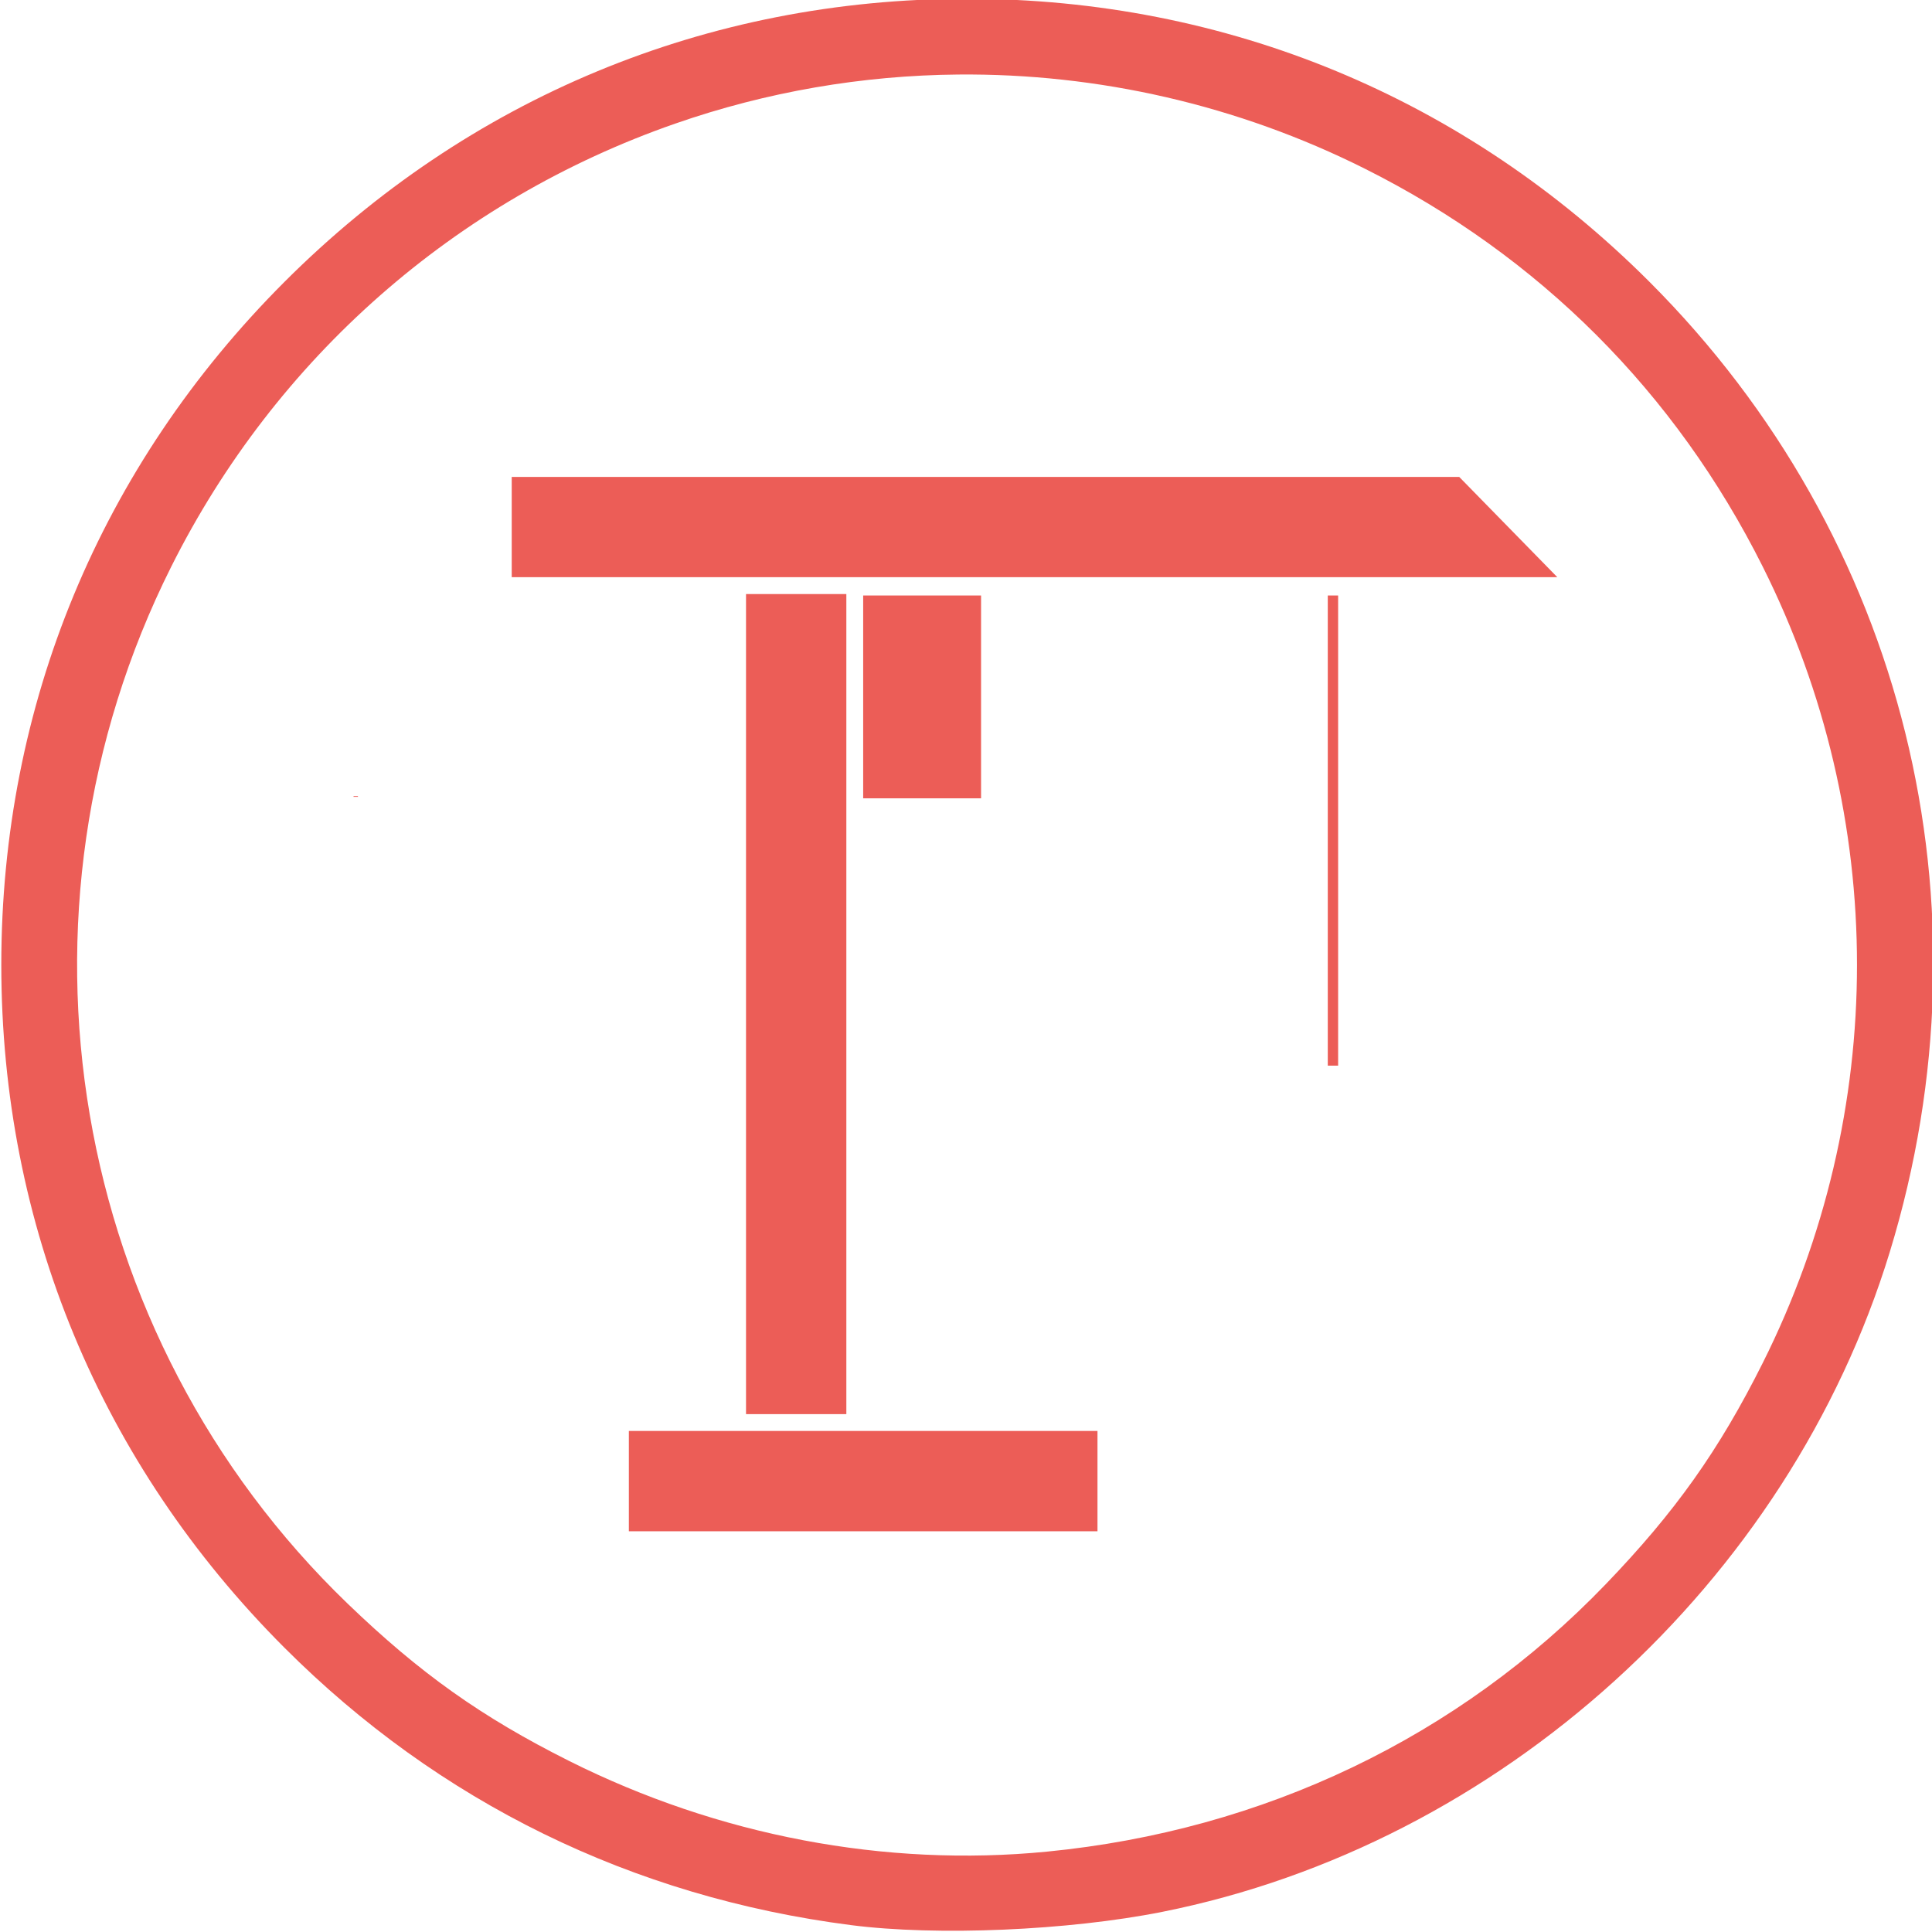 <?xml version="1.0" encoding="UTF-8"?>
<svg xmlns="http://www.w3.org/2000/svg" xmlns:xlink="http://www.w3.org/1999/xlink" width="256pt" height="256pt" viewBox="0 0 256 256" version="1.1">
<g id="surface1">
<path style=" stroke:none;fill-rule:nonzero;fill:rgb(92.549%,36.471%,34.118%);fill-opacity:1;" d="M 128.129 -0.164 C 93.707 -0.164 62.078 12.957 37.684 37.359 C 13.289 61.766 0.172 93.406 0.172 127.844 C 0.172 162.281 13.289 193.922 37.684 218.324 C 58.168 238.816 83.773 251.355 112.746 255.086 C 124.125 256.555 141.566 255.809 154 253.332 C 198.762 244.41 237.004 209.727 250.406 165.895 C 264.469 119.91 252.41 71.207 218.578 37.359 C 194.184 12.957 162.555 -0.164 128.129 -0.164 Z M 126.965 9.875 C 145.484 9.707 163.988 13.902 180.855 22.355 C 203.969 33.941 221.996 51.973 233.578 75.098 C 250.223 108.34 250.223 147.348 233.578 180.586 C 227.77 192.188 221.98 200.34 212.766 209.918 C 193.262 230.188 167.438 242.543 138.719 245.352 C 117.297 247.445 95.191 243.246 75.406 233.332 C 63.812 227.52 55.66 221.73 46.086 212.512 C 9.156 176.945 -0.355 121.102 22.684 75.098 C 36.531 47.445 60.32 26.527 89.457 16.383 C 101.617 12.148 114.297 9.988 126.965 9.875 Z M 126.965 9.875 "/>
<path style=" stroke:none;fill-rule:nonzero;fill:rgb(92.549%,36.471%,34.118%);fill-opacity:1;" d="M 83.328 189.609 L 145.422 189.609 L 145.422 202.902 L 83.328 202.902 Z M 83.328 189.609 "/>
<path style=" stroke:none;fill-rule:nonzero;fill:rgb(92.549%,36.471%,34.118%);fill-opacity:1;" d="M 206.352 76.48 L 67.805 76.48 L 67.805 63.191 L 193.352 63.191 Z M 206.352 76.48 "/>
<path style=" stroke:none;fill-rule:nonzero;fill:rgb(92.549%,36.471%,34.118%);fill-opacity:1;" d="M 98.852 78.715 L 112.145 78.715 L 112.145 187.379 L 98.852 187.379 Z M 98.852 78.715 "/>
<path style=" stroke:none;fill-rule:nonzero;fill:rgb(92.549%,36.471%,34.118%);fill-opacity:1;" d="M 114.375 78.906 L 129.996 78.906 L 129.996 105.781 L 114.375 105.781 Z M 114.375 78.906 "/>
<path style=" stroke:none;fill-rule:nonzero;fill:rgb(92.549%,36.471%,34.118%);fill-opacity:1;" d="M 46.848 105.492 L 47.43 105.492 L 47.43 105.586 L 46.848 105.586 Z M 46.848 105.492 "/>
<path style=" stroke:none;fill-rule:nonzero;fill:rgb(92.549%,36.471%,34.118%);fill-opacity:1;" d="M 175.938 78.906 L 177.309 78.906 L 177.309 141.203 L 175.938 141.203 Z M 175.938 78.906 "/>
<path style=" stroke:none;fill-rule:nonzero;fill:rgb(92.549%,36.471%,34.118%);fill-opacity:1;" d="M 116.246 84.66 L 128.027 84.66 L 128.027 93.977 L 116.246 93.977 Z M 116.246 84.66 "/>
</g>
</svg>
